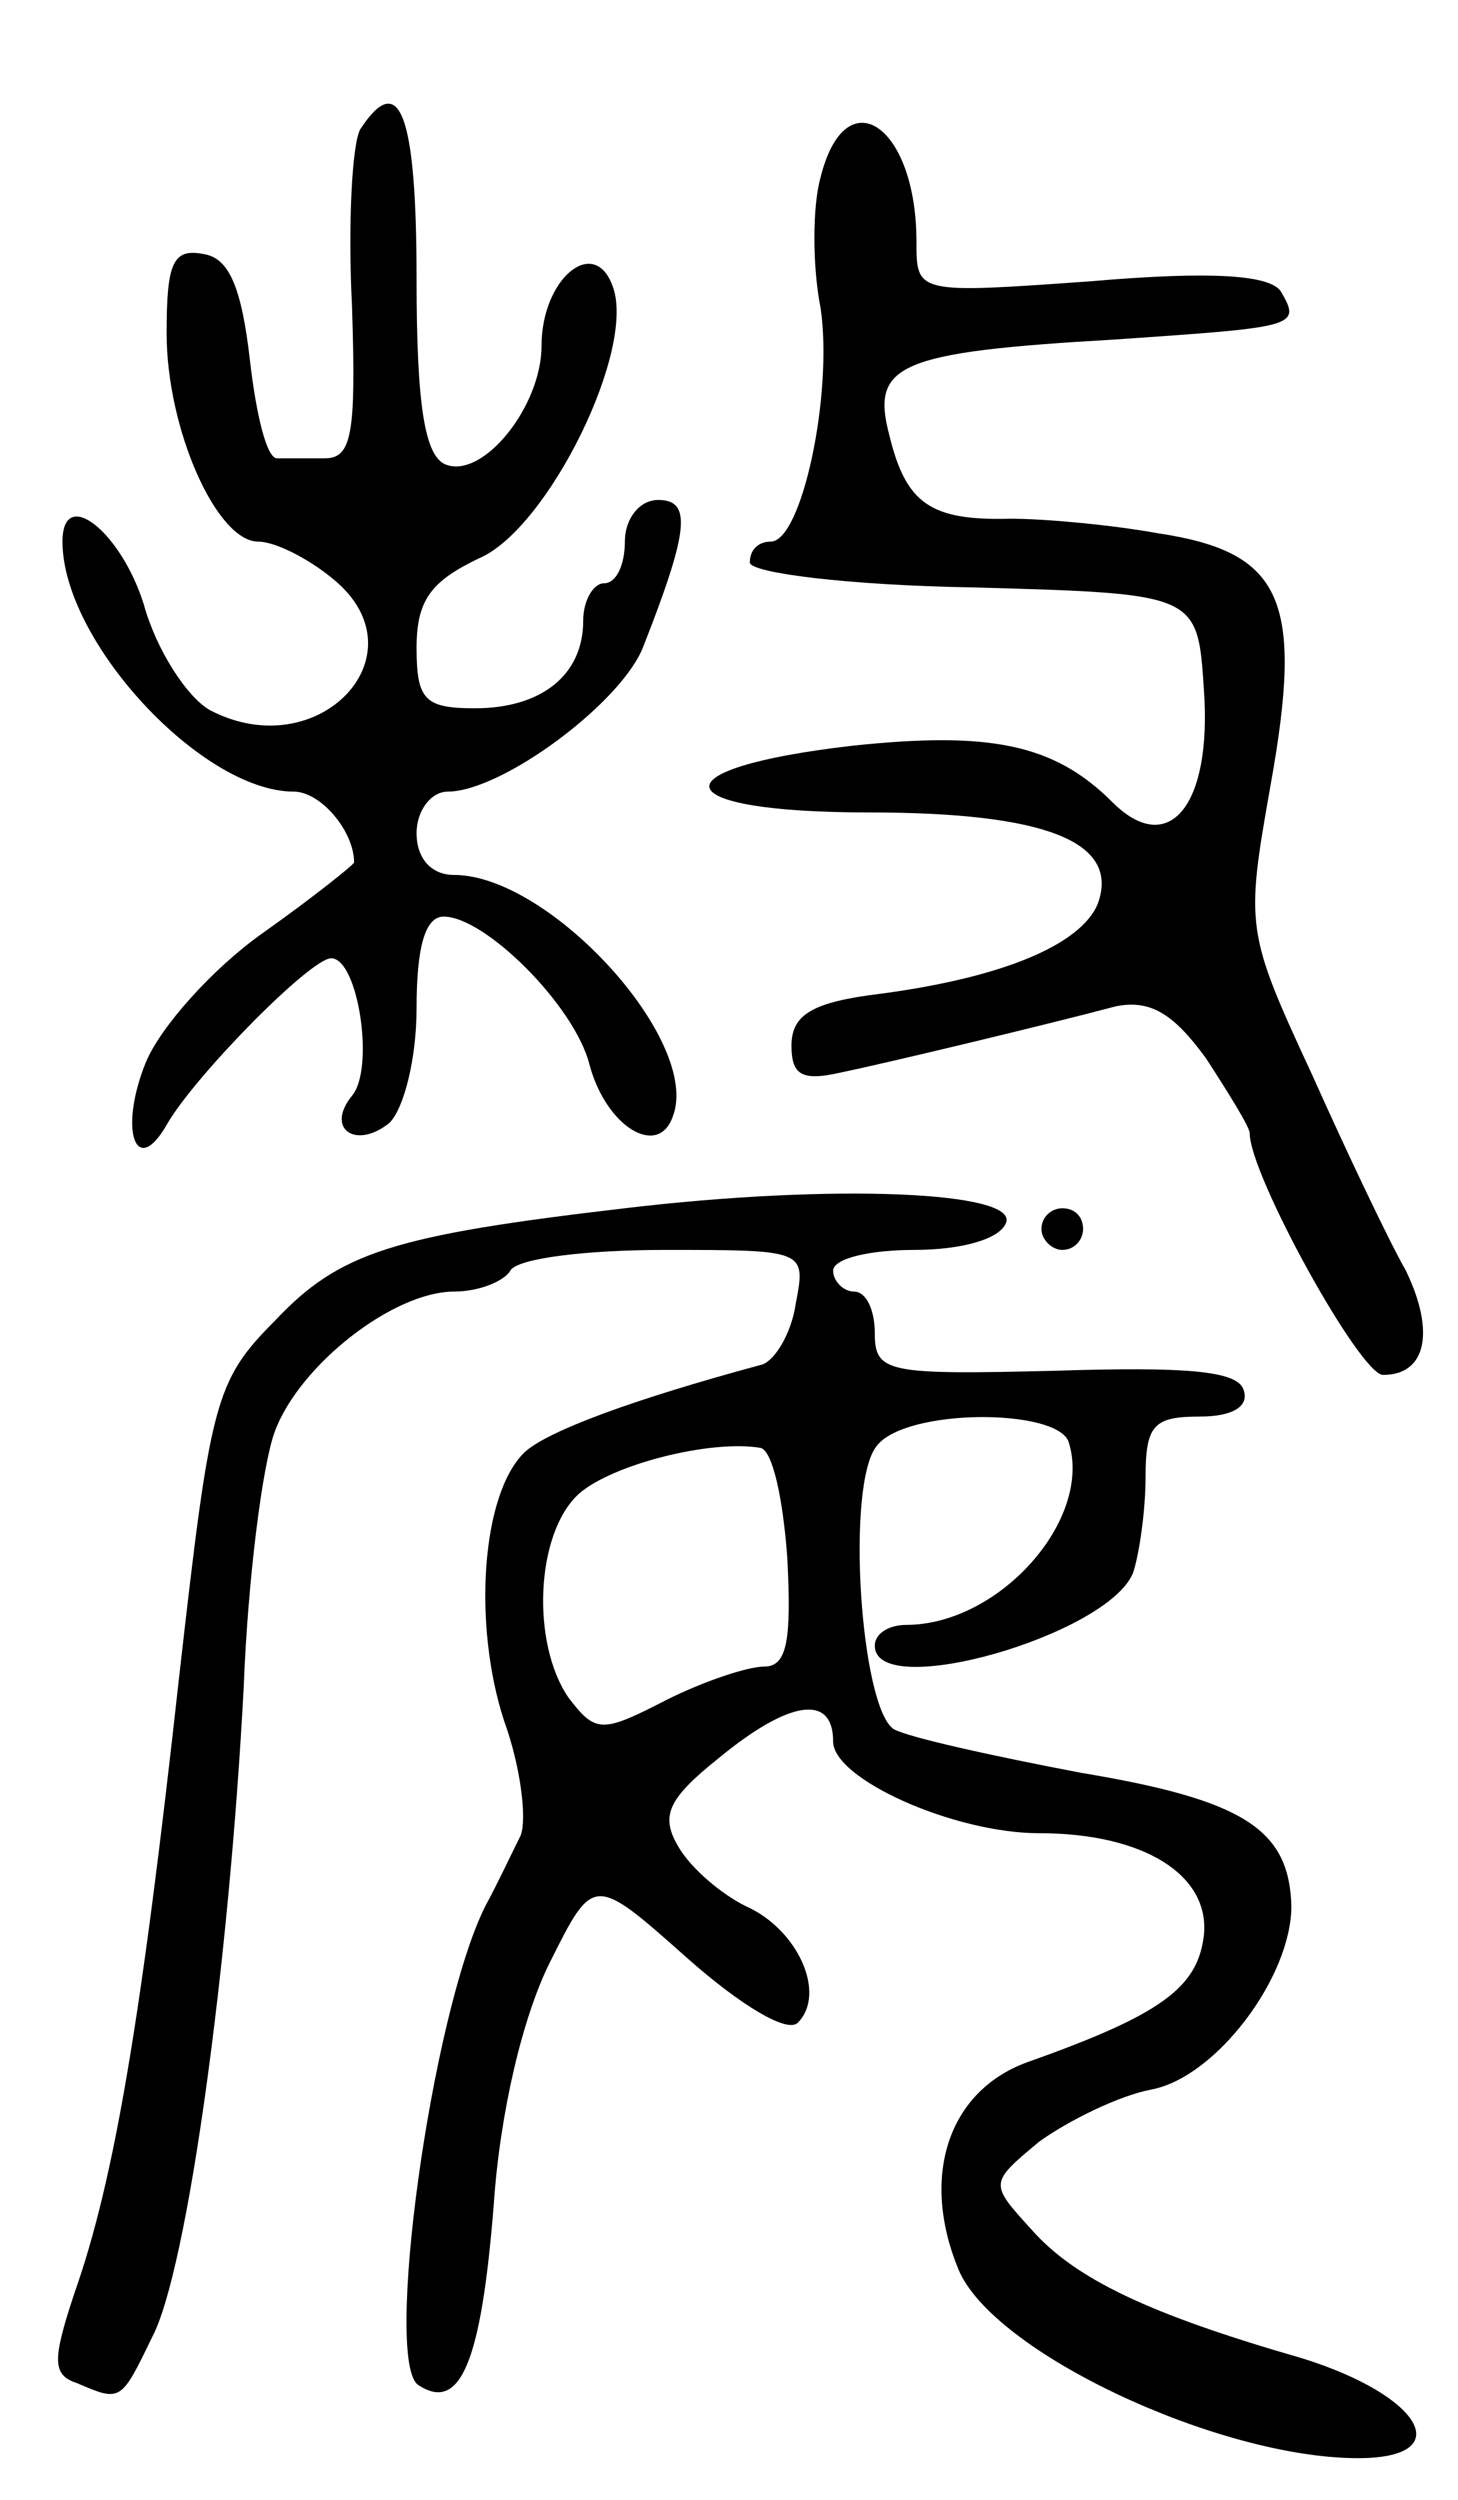 <svg version="1.0" xmlns="http://www.w3.org/2000/svg"
 width="70pt" height="120pt" viewBox="0 0 70 120"
 preserveAspectRatio="xMidYMid meet">
<g transform="translate(0,120) scale(0.1,-0.1)"
fill="#000000" stroke="none">
<path d="M173 1138 c-4 -7 -6 -46 -4 -85 2 -61 0 -73 -13 -73 -9 0 -19 0 -23
0 -5 0 -10 21 -13 47 -4 35 -10 49 -22 51 -15 3 -18 -4 -18 -38 0 -46 24 -100
44 -100 8 0 24 -8 36 -18 44 -36 -7 -90 -59 -63 -11 6 -26 29 -32 51 -11 35
-39 57 -39 30 0 -48 67 -120 111 -120 13 0 29 -19 29 -34 0 -1 -20 -17 -44
-34 -24 -17 -49 -45 -56 -62 -13 -32 -5 -56 10 -30 13 23 69 80 79 80 13 0 21
-53 10 -66 -13 -16 2 -26 18 -13 7 7 13 31 13 55 0 29 4 44 13 44 20 0 63 -43
70 -71 8 -30 33 -45 40 -25 14 36 -59 116 -105 116 -11 0 -18 8 -18 20 0 11 7
20 15 20 26 0 84 43 94 70 22 56 23 70 7 70 -9 0 -16 -9 -16 -20 0 -11 -4 -20
-10 -20 -5 0 -10 -8 -10 -18 0 -26 -20 -42 -52 -42 -24 0 -28 4 -28 29 0 23 7
32 30 43 33 14 76 101 64 131 -9 24 -34 3 -34 -29 0 -29 -28 -64 -46 -57 -10
4 -14 28 -14 89 0 79 -8 101 -27 72z"/>
<path d="M394 1115 c-4 -14 -4 -43 0 -63 6 -41 -9 -112 -24 -112 -6 0 -10 -4
-10 -10 0 -5 47 -11 108 -12 107 -3 107 -3 110 -49 4 -56 -17 -81 -44 -54 -28
28 -59 34 -125 27 -95 -11 -90 -32 8 -32 85 0 121 -14 110 -44 -8 -19 -44 -35
-104 -43 -33 -4 -43 -10 -43 -25 0 -14 5 -17 23 -13 24 5 99 23 133 32 16 3
27 -3 43 -25 11 -17 21 -33 21 -36 0 -20 53 -116 64 -116 21 0 25 21 11 50 -8
14 -28 56 -45 94 -32 69 -32 71 -20 139 16 89 6 112 -54 121 -22 4 -54 7 -71
7 -38 -1 -50 7 -58 40 -9 34 4 40 108 46 87 6 90 6 80 23 -5 8 -33 10 -91 5
-84 -6 -84 -6 -84 19 0 56 -34 79 -46 31z"/>
<path d="M300 620 c-111 -13 -137 -21 -168 -54 -29 -29 -31 -39 -46 -171 -18
-163 -31 -241 -50 -295 -11 -33 -11 -40 1 -44 21 -9 21 -9 36 22 17 32 37 179
44 312 2 52 9 107 15 123 12 32 57 67 86 67 12 0 24 5 27 10 3 6 37 10 74 10
68 0 68 0 63 -26 -2 -14 -10 -27 -16 -29 -63 -17 -103 -32 -114 -42 -21 -20
-25 -83 -10 -129 8 -22 11 -47 8 -55 -4 -8 -11 -23 -17 -34 -26 -52 -49 -220
-32 -230 20 -13 30 11 36 86 3 45 14 91 27 117 21 42 21 42 66 2 26 -23 48
-36 53 -31 14 14 0 45 -25 56 -12 6 -26 18 -32 28 -9 15 -6 23 19 43 34 28 55
31 55 8 0 -18 58 -44 99 -44 50 0 82 -20 79 -49 -3 -25 -20 -38 -85 -61 -38
-14 -51 -55 -33 -99 16 -40 125 -91 192 -91 48 0 31 30 -27 48 -73 21 -109 38
-130 62 -20 22 -20 22 4 42 14 10 38 22 54 25 31 6 67 54 67 88 -1 37 -23 51
-101 64 -42 8 -83 17 -90 21 -16 11 -23 118 -8 136 14 18 86 18 92 2 12 -37
-33 -88 -78 -88 -8 0 -15 -4 -15 -10 0 -27 112 5 124 35 3 9 6 30 6 46 0 25 4
29 26 29 16 0 24 5 21 13 -3 9 -28 11 -90 9 -81 -2 -87 -1 -87 18 0 11 -4 20
-10 20 -5 0 -10 5 -10 10 0 6 18 10 39 10 22 0 41 5 44 13 6 15 -82 19 -183 7z
m78 -168 c2 -39 0 -52 -11 -52 -8 0 -29 -7 -47 -16 -31 -16 -34 -16 -47 1 -18
26 -16 79 5 98 16 14 63 26 87 22 6 -1 11 -25 13 -53z"/>
<path d="M500 610 c0 -5 5 -10 10 -10 6 0 10 5 10 10 0 6 -4 10 -10 10 -5 0
-10 -4 -10 -10z"/>
</g>
</svg>
